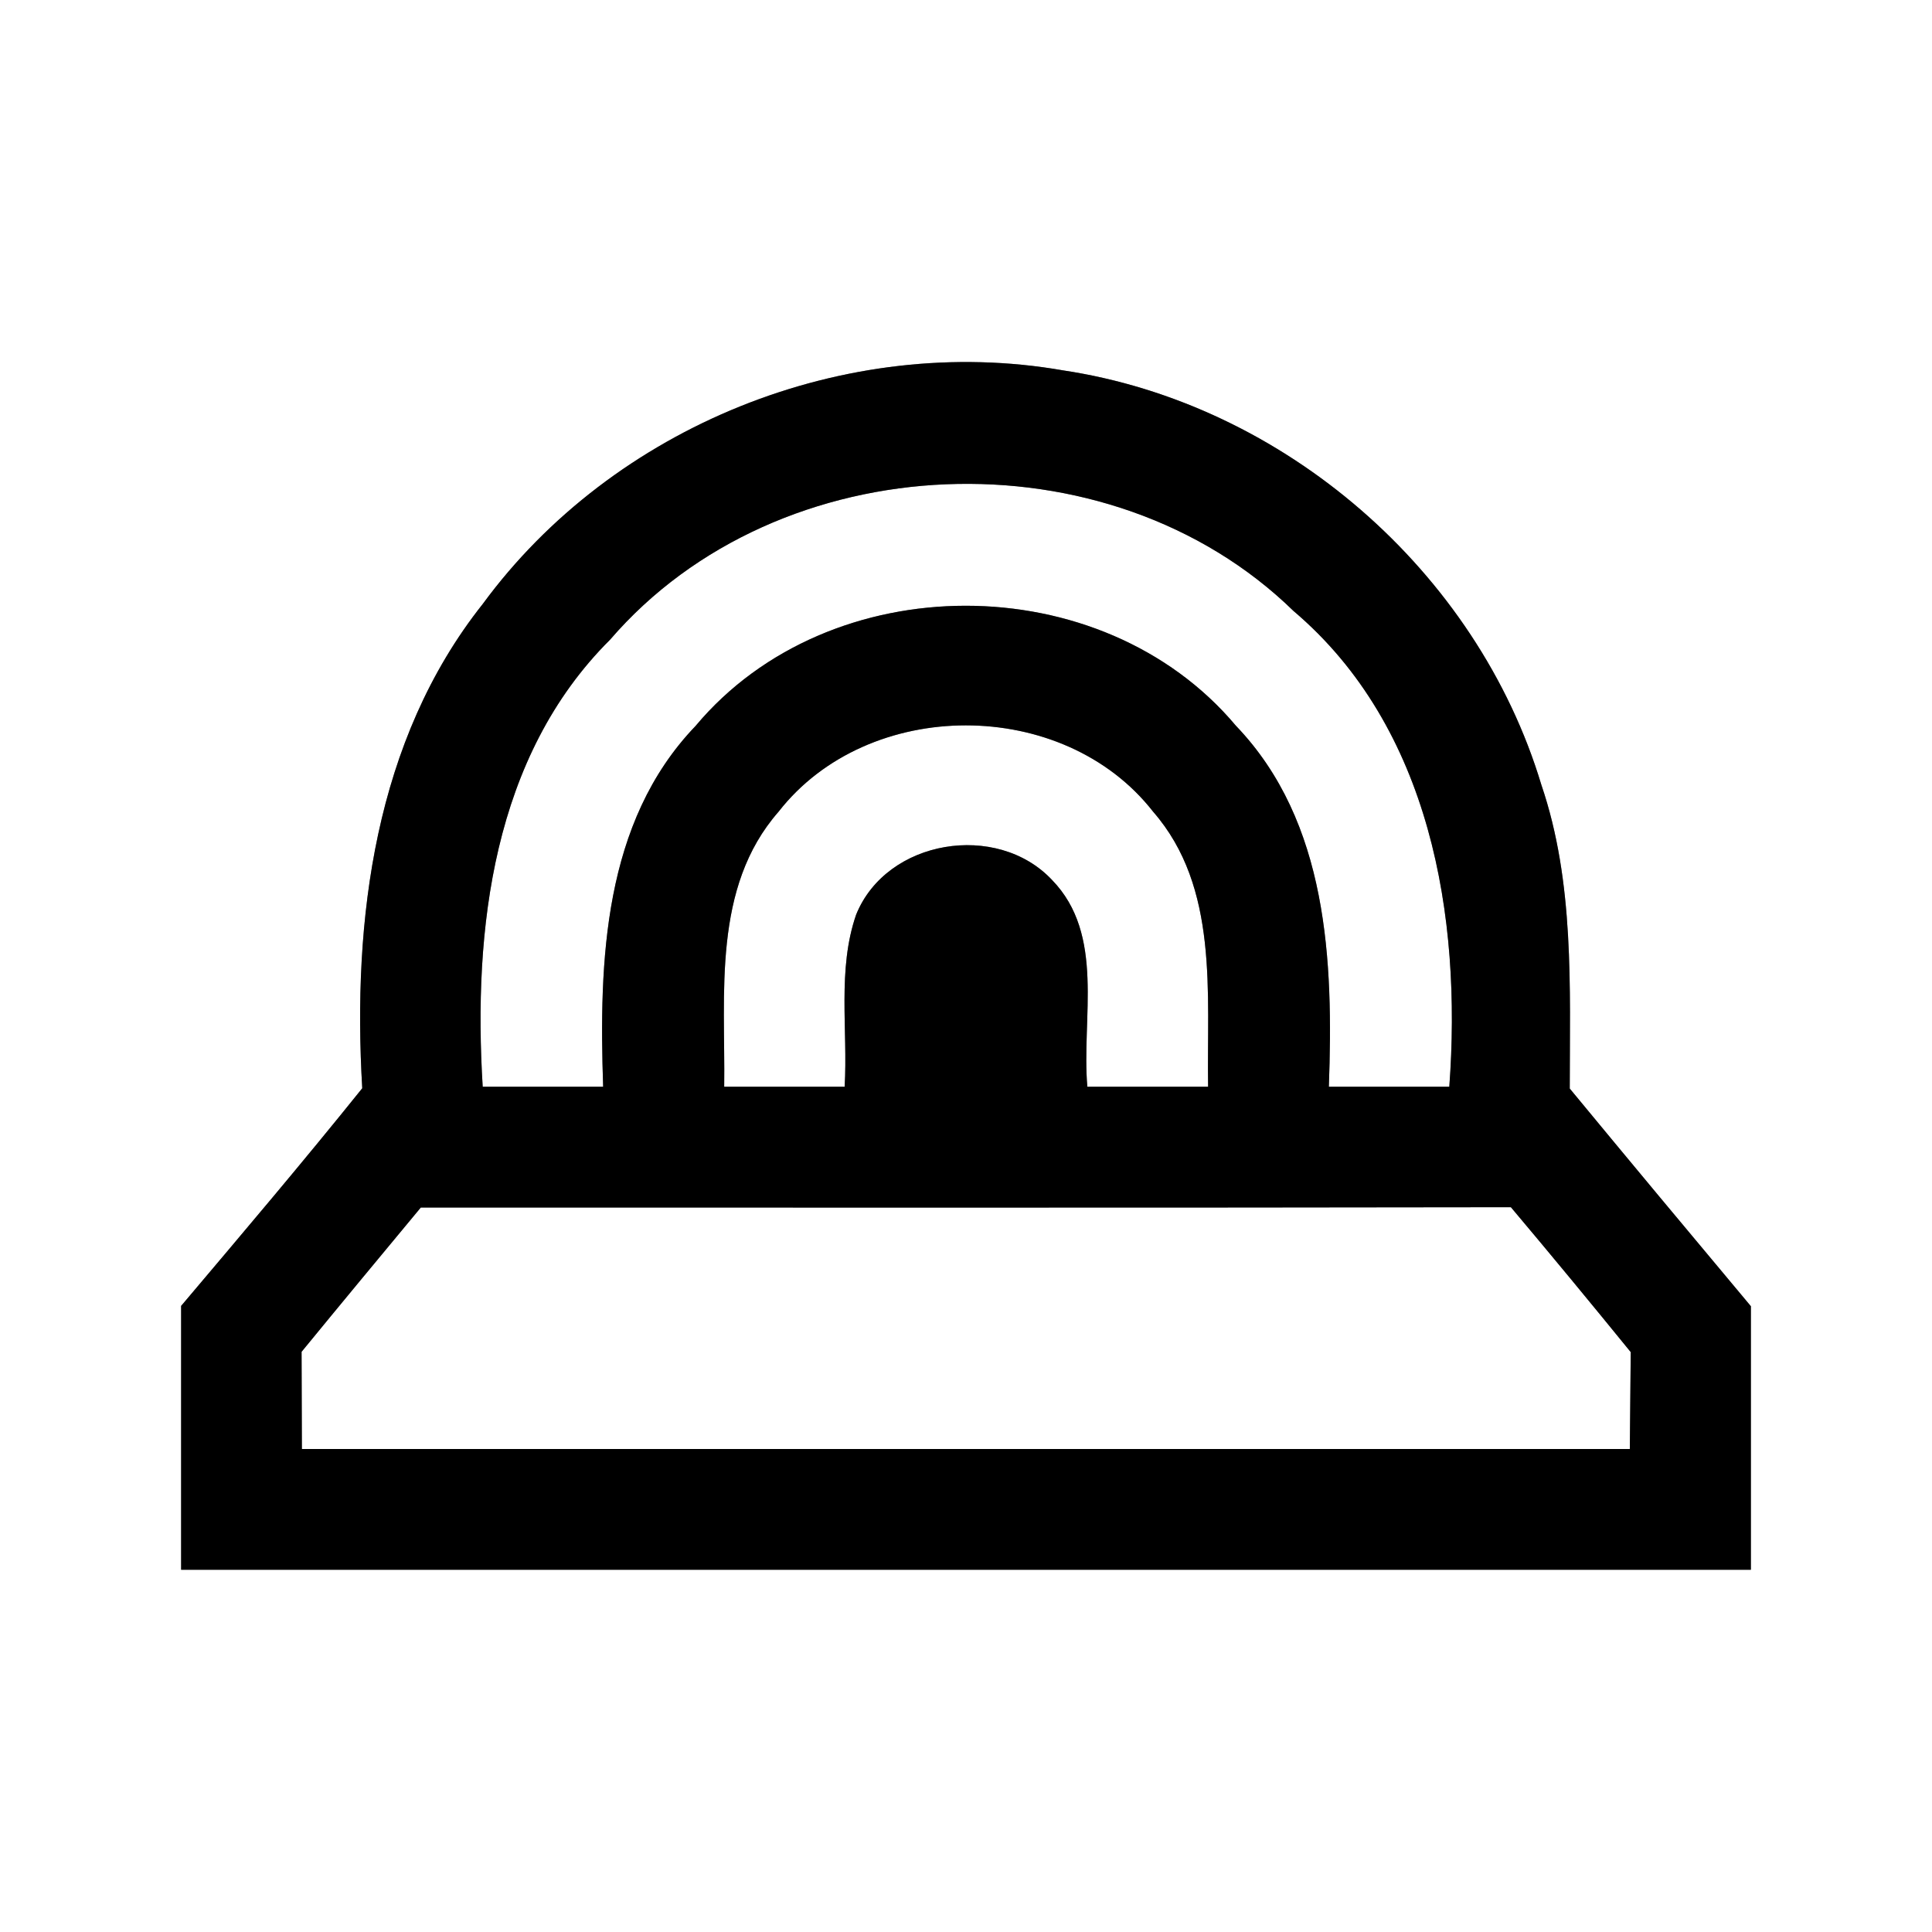 <?xml version="1.0" encoding="UTF-8" ?>
<!DOCTYPE svg PUBLIC "-//W3C//DTD SVG 1.1//EN" "http://www.w3.org/Graphics/SVG/1.1/DTD/svg11.dtd">
<svg width="64pt" height="64pt" viewBox="0 0 64 64" version="1.1" xmlns="http://www.w3.org/2000/svg">
<rect x="0" y="0" width="64" height="64" fill="#808080" stroke="none"/>
<g id="#ffffffff">
<path fill="#ffffff" opacity="1.00" d=" M 0.00 0.00 L 64.00 0.00 L 64.00 64.00 L 0.00 64.00 L 0.00 0.00 M 15.99 20.01 C 12.41 24.52 11.67 30.47 12.00 36.05 C 10.04 38.49 8.02 40.87 6.00 43.26 C 6.00 46.18 6.00 49.09 6.00 52.00 C 23.33 52.00 40.67 52.00 58.00 52.00 C 58.00 49.09 58.00 46.18 58.00 43.27 C 55.99 40.87 53.99 38.47 52.00 36.06 C 52.00 32.69 52.16 29.23 51.06 26.00 C 48.93 18.92 42.53 13.37 35.22 12.27 C 28.02 11.01 20.31 14.12 15.99 20.01 Z" />
<path fill="#ffffff" opacity="1.00" d=" M 20.21 21.19 C 25.80 14.70 36.73 14.27 42.85 20.24 C 47.39 24.09 48.43 30.36 48.01 36.00 C 46.68 36.00 45.35 36.00 44.02 36.00 C 44.17 31.85 44.00 27.23 40.94 24.04 C 36.49 18.74 27.48 18.74 23.04 24.05 C 19.98 27.24 19.84 31.85 19.98 36.00 C 18.65 36.00 17.32 36.00 15.99 36.00 C 15.67 30.79 16.32 25.06 20.21 21.19 Z" />
<path fill="#ffffff" opacity="1.00" d=" M 25.79 26.89 C 28.76 23.08 35.22 23.07 38.20 26.89 C 40.39 29.40 39.97 32.92 40.02 36.00 C 38.68 36.00 37.35 36.00 36.02 36.00 C 35.82 33.73 36.62 30.97 34.85 29.15 C 33.03 27.21 29.37 27.80 28.36 30.30 C 27.73 32.12 28.09 34.11 27.98 36.00 C 26.65 36.00 25.32 36.00 23.99 36.00 C 24.03 32.92 23.59 29.40 25.79 26.89 Z" />
<path fill="#ffffff" opacity="1.00" d=" M 9.99 44.78 C 11.30 43.18 12.62 41.59 13.94 40.00 C 25.98 40.00 38.01 40.01 50.05 39.99 C 51.39 41.58 52.71 43.18 54.02 44.79 C 54.01 45.59 54.00 47.20 53.99 48.00 C 39.33 48.00 24.67 48.00 10.00 48.00 C 10.00 47.19 9.99 45.58 9.99 44.78 Z" />
</g>
<g id="#000000ff">
<path fill="#000000" opacity="1.00" d=" M 15.99 20.01 C 20.31 14.12 28.02 11.01 35.22 12.27 C 42.53 13.37 48.93 18.92 51.06 26.00 C 52.16 29.23 52.00 32.69 52.00 36.06 C 53.99 38.47 55.99 40.87 58.00 43.27 C 58.00 46.18 58.00 49.09 58.00 52.00 C 40.67 52.00 23.33 52.00 6.00 52.00 C 6.00 49.09 6.00 46.18 6.00 43.26 C 8.02 40.87 10.04 38.49 12.00 36.05 C 11.67 30.47 12.41 24.52 15.99 20.01 M 20.21 21.19 C 16.32 25.06 15.67 30.79 15.99 36.00 C 17.32 36.00 18.65 36.00 19.98 36.00 C 19.84 31.85 19.98 27.24 23.04 24.05 C 27.48 18.74 36.49 18.74 40.94 24.04 C 44.00 27.23 44.17 31.85 44.02 36.00 C 45.35 36.00 46.68 36.00 48.01 36.00 C 48.43 30.36 47.39 24.09 42.85 20.24 C 36.73 14.27 25.80 14.70 20.21 21.19 M 25.79 26.89 C 23.59 29.40 24.03 32.92 23.99 36.00 C 25.32 36.00 26.65 36.00 27.98 36.00 C 28.09 34.11 27.73 32.12 28.36 30.30 C 29.37 27.80 33.03 27.21 34.85 29.15 C 36.62 30.97 35.82 33.73 36.02 36.00 C 37.35 36.00 38.68 36.00 40.02 36.00 C 39.97 32.92 40.39 29.40 38.20 26.89 C 35.22 23.07 28.76 23.08 25.79 26.89 M 9.99 44.78 C 9.99 45.58 10.00 47.19 10.00 48.00 C 24.67 48.00 39.33 48.00 53.99 48.00 C 54.00 47.20 54.01 45.59 54.02 44.79 C 52.71 43.18 51.39 41.58 50.05 39.99 C 38.01 40.01 25.98 40.00 13.94 40.00 C 12.62 41.59 11.30 43.18 9.99 44.78 Z" />
</g>
</svg>
